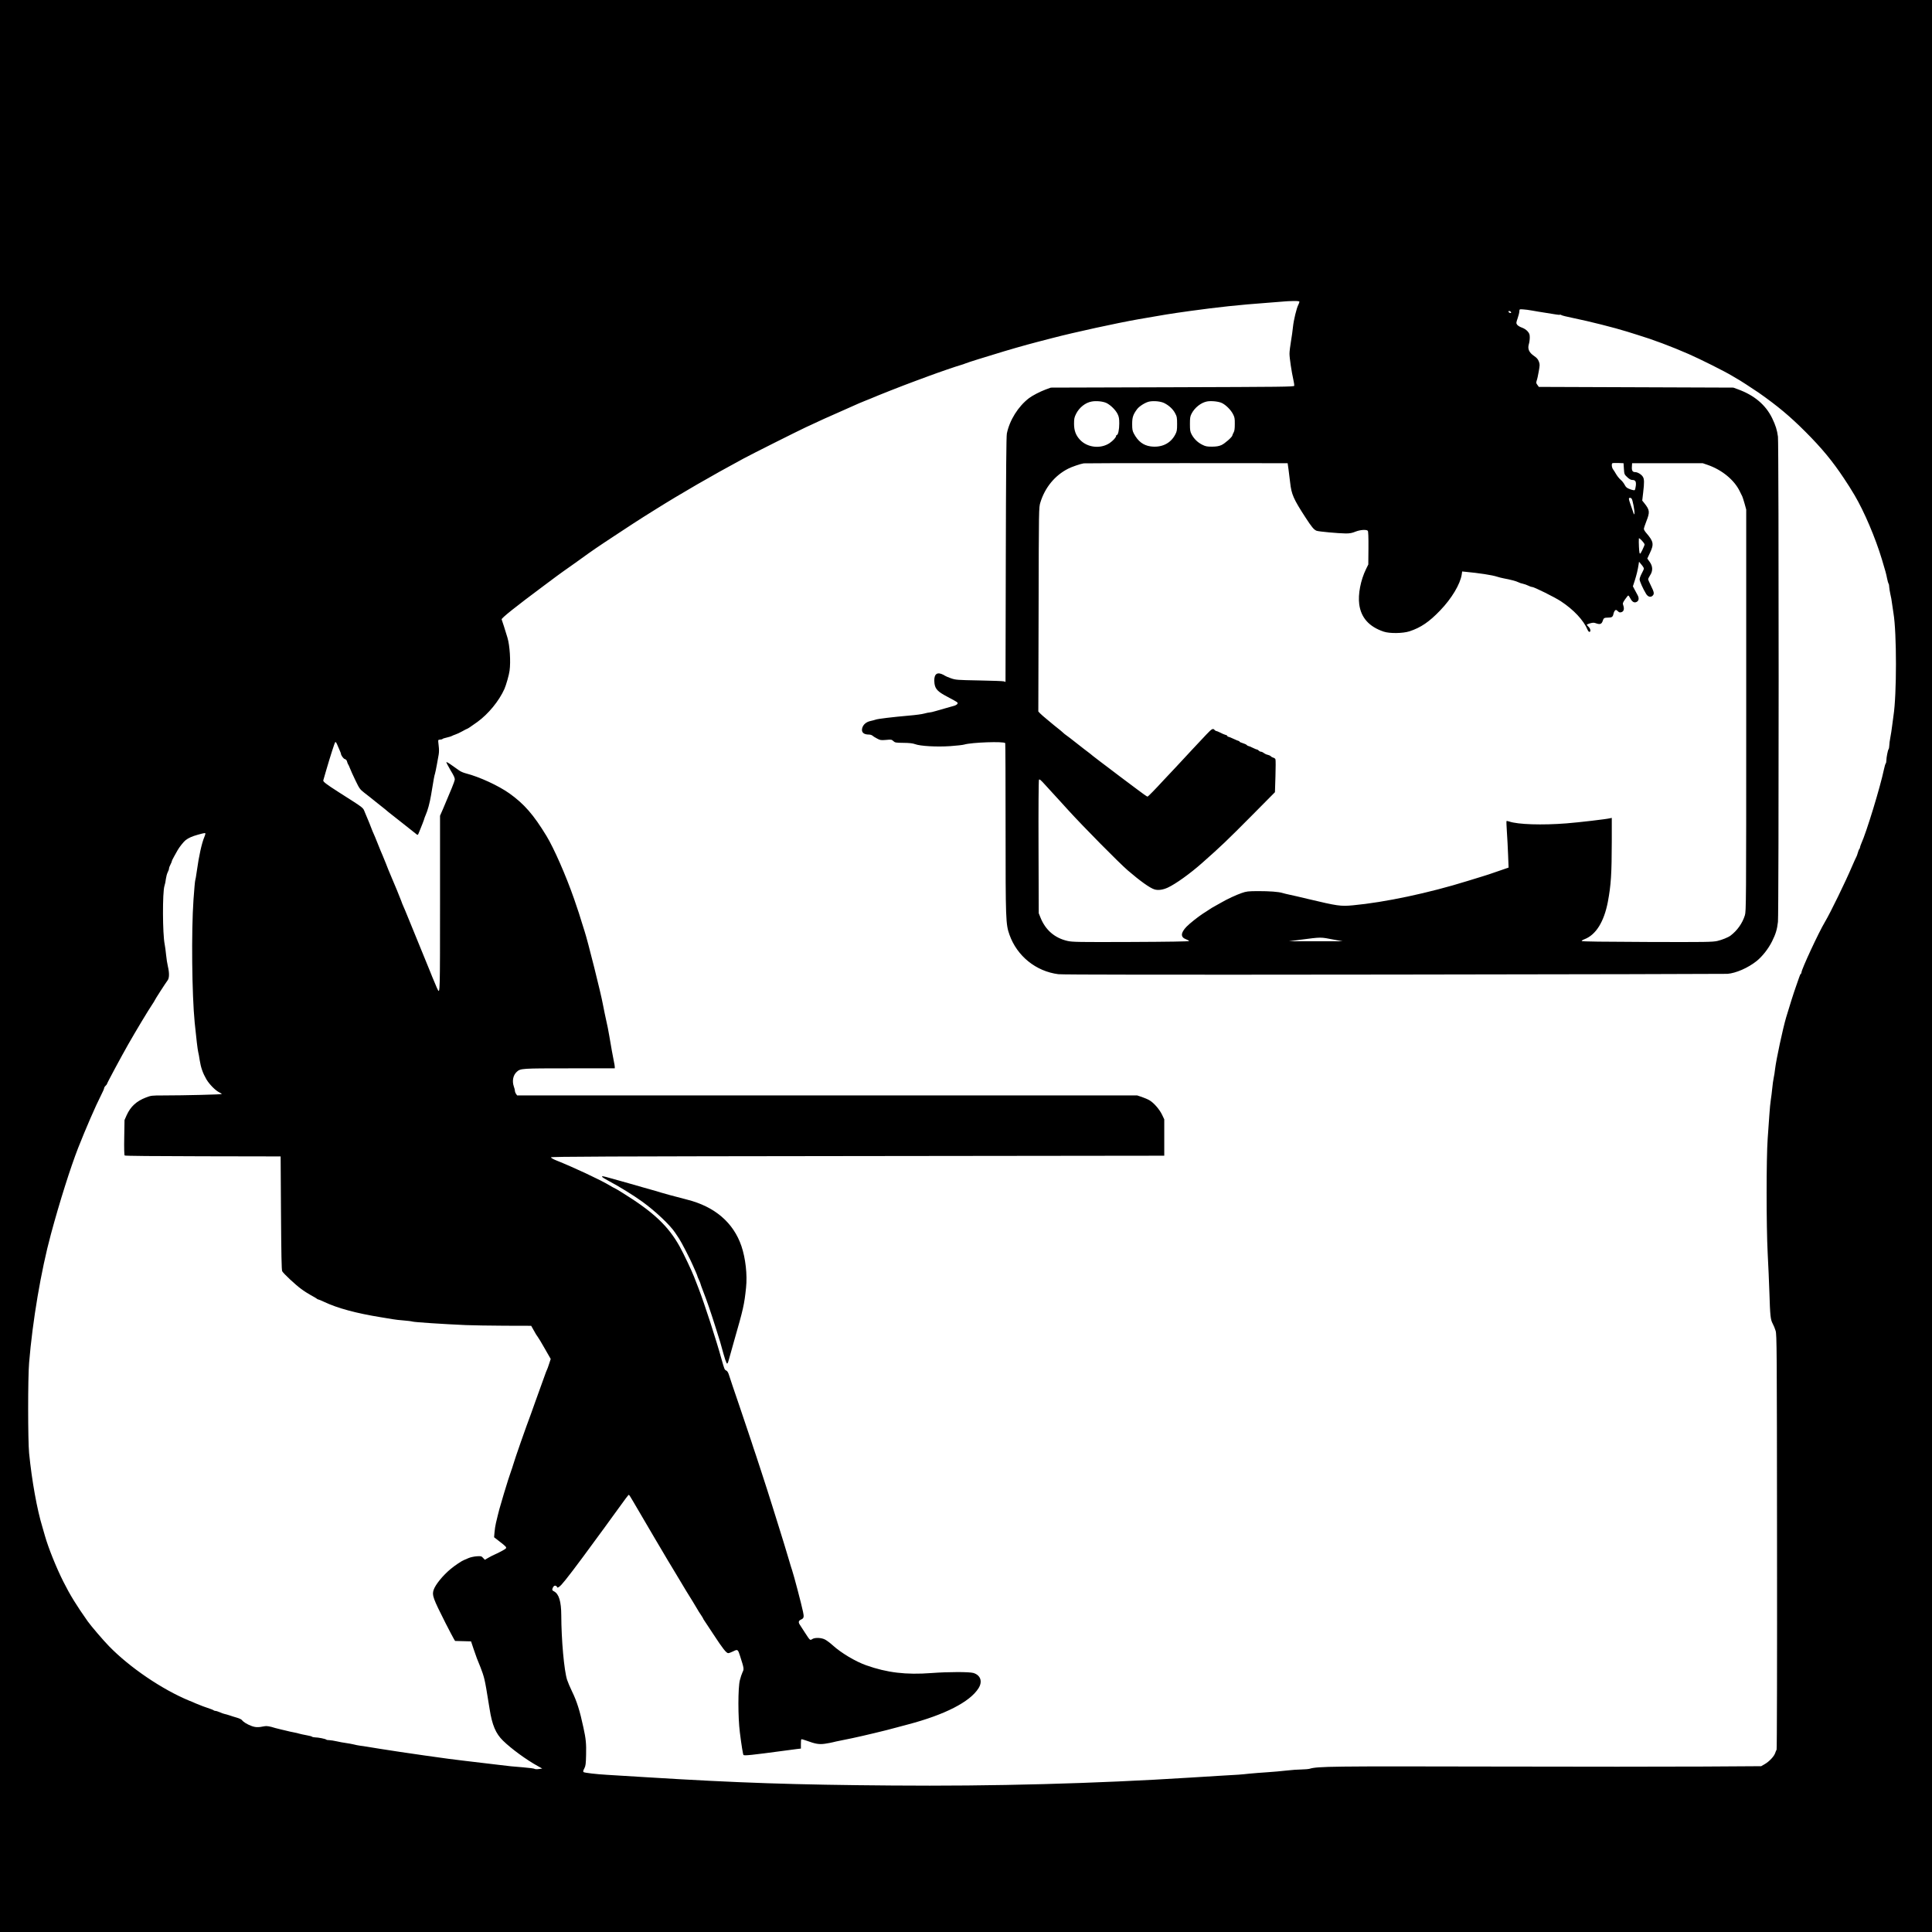 <?xml version="1.0" encoding="UTF-8" standalone="yes"?>
<!-- Created with sK1/UniConvertor (http://sk1project.org/) -->
<svg xmlns="http://www.w3.org/2000/svg" xmlns:xlink="http://www.w3.org/1999/xlink"
  width="2709pt" height="2709pt" viewBox="0 0 2709 2709"
  fill-rule="evenodd">
<g>
<g>
<path style="stroke:none; fill:#000000" d="M 0 1354.5L 0 2709L 1354.5 2709L 2709 2709L 2709 1354.5L 2709 0L 1354.5 0L 0 0L 0 1354.5zM 1822 423.2C 1822 423.9 1821.3 425.7 1820.5 427.3C 1818 432.1 1814 448.6 1813 458.2C 1812.5 463.3 1811.2 472.7 1810.1 479C 1809 485.3 1808.1 493 1808.1 496C 1808.1 502 1811 521.3 1813.5 532.4C 1814.4 536.2 1814.9 540 1814.8 540.9C 1814.5 542.4 1798.5 542.5 1644 543L 1473.5 543.5L 1466.1 546.2C 1458.3 549.1 1447.5 554.7 1442.8 558.3C 1427.7 569.9 1415.7 589 1411.8 607.8C 1411 612 1410.6 659.2 1410.3 784.9L 1409.9 956.2L 1407.7 955.4C 1406.5 955 1390.9 954.4 1373 954.1C 1342 953.5 1340.2 953.4 1333.5 951.1C 1329.7 949.8 1325.8 948.1 1325 947.5C 1324.2 946.8 1321.8 945.7 1319.8 944.9C 1312.4 942.3 1309 947.1 1310.3 958.3C 1311.3 966 1314.9 969.9 1327.5 976.5C 1335.9 980.9 1341.4 984 1342.3 984.9C 1343.9 986.5 1341.3 988.9 1336.6 990C 1334.4 990.6 1329.6 991.9 1326 993C 1322.4 994 1316.3 995.8 1312.4 996.9C 1308.5 998.1 1304.5 999 1303.4 999C 1302.3 999 1299 999.7 1296 1000.5C 1293 1001.4 1283.3 1002.7 1274.5 1003.4C 1251.9 1005.4 1230.9 1007.9 1228 1009C 1226.6 1009.5 1223.3 1010.4 1220.5 1011C 1214.6 1012.3 1210.4 1015.9 1209 1020.8C 1207.4 1026.7 1210.8 1030 1218.5 1030C 1220.3 1030 1222.5 1030.7 1223.3 1031.5C 1224.1 1032.3 1227 1034.1 1229.7 1035.5C 1234.1 1037.9 1235.1 1038.1 1242.3 1037.5C 1249.6 1036.8 1250.3 1036.9 1252.6 1039.1C 1255 1041.3 1256 1041.5 1266.8 1041.6C 1275.3 1041.7 1279.7 1042.2 1283 1043.4C 1290.3 1046.2 1313.6 1047.5 1332.5 1046.2C 1341.3 1045.6 1350.1 1044.6 1352 1044C 1362.4 1040.9 1407.8 1039.3 1409.5 1042C 1409.8 1042.5 1410 1096.1 1410 1161.2C 1410 1290.1 1410.2 1295.9 1415.5 1310.8C 1426.1 1340.6 1452.6 1362 1484 1366C 1490 1366.7 1627.6 1366.9 1954.5 1366.5C 2208.6 1366.2 2419.1 1365.7 2422.2 1365.5C 2434.2 1364.5 2450.9 1357.2 2462.9 1347.7C 2471.1 1341.1 2479.4 1330.6 2484.7 1320C 2489.9 1309.6 2491.8 1303.2 2493 1292.6C 2494.3 1281.7 2494.3 622 2493 612.3C 2491.8 603 2489.7 596.4 2484.9 586.4C 2475.8 567.7 2459.8 554.2 2437 545.9L 2430.5 543.5L 2294.1 543L 2157.7 542.5L 2155.7 539.7C 2153.9 537.4 2153.8 536.6 2154.7 533.7C 2155.4 532 2156.7 526.1 2157.6 520.8C 2159.2 511.8 2159.2 510.8 2157.7 506.8C 2156.5 503.6 2154.7 501.6 2151 499.1C 2144.1 494.4 2141.8 489.3 2143.6 483C 2144.4 480.5 2145 476.2 2145 473.3C 2145 468.9 2144.5 467.5 2141.9 464.5C 2140 462.4 2136.8 460.3 2133.8 459.3C 2131 458.3 2128.1 456.5 2127.2 455.2C 2125.8 453.1 2125.9 452.3 2128 446.3C 2129.3 442.7 2130.3 438.4 2130.4 436.6C 2130.5 433.5 2130.5 433.5 2135.5 433.8C 2138.3 433.9 2144.1 434.7 2148.5 435.5C 2152.9 436.3 2161 437.7 2166.5 438.5C 2172 439.4 2178.8 440.4 2181.5 440.9C 2184.3 441.4 2186.9 441.6 2187.3 441.3C 2187.7 441 2188.6 441.3 2189.3 441.8C 2190 442.4 2197.3 444.2 2205.7 445.9C 2227.9 450.4 2264.3 459.6 2281.5 465C 2287 466.8 2293.8 468.9 2296.5 469.7C 2317.4 476 2343.7 485.9 2367.5 496.3C 2383.8 503.4 2418.5 520.8 2428.4 526.8C 2432.1 529.1 2435.3 531 2435.5 531C 2436.2 531 2458.6 545.5 2466.4 550.9C 2492.8 569.5 2509.6 583.5 2531.5 605.4C 2554.3 628.2 2569.7 646.8 2585.7 671C 2592 680.5 2594.2 683.9 2600.4 694.3C 2613.9 717.1 2629.7 754.2 2638.8 784.5C 2643.8 801 2644.8 804.8 2646 811C 2646.7 814.6 2647.7 817.9 2648.1 818.5C 2648.6 819 2649 821 2649 823C 2649.1 824.9 2649.8 829.4 2650.6 833C 2651.5 836.6 2652.6 842.6 2653 846.5C 2653.5 850.3 2654.4 856.4 2655 860C 2659.6 887.1 2659.6 974.3 2655 1003.5C 2654.4 1007.3 2653.5 1014.1 2653 1018.5C 2652.5 1022.9 2651.4 1029.9 2650.6 1034C 2649.8 1038.1 2649.1 1043.3 2649.1 1045.5C 2649 1047.8 2648.6 1050 2648.1 1050.5C 2647.1 1051.7 2645 1062.2 2645 1066.5C 2645 1068.2 2644.6 1070 2644.1 1070.5C 2643.6 1071.1 2642.5 1074.6 2641.7 1078.5C 2636.3 1104.2 2617.1 1166.9 2609.9 1182.7C 2608.9 1185.1 2608 1187.6 2608 1188.4C 2608 1189.2 2607.6 1190.1 2607.1 1190.4C 2606.7 1190.7 2605.7 1193.1 2605 1195.7C 2604.3 1198.4 2603.3 1201 2602.9 1201.5C 2602.5 1202.1 2599.8 1208 2597 1214.5C 2587.9 1236 2566.4 1280.1 2559 1292.5C 2550.2 1307.1 2526 1359.3 2526 1363.4C 2526 1364.2 2525.6 1365.2 2525 1365.5C 2524.5 1365.8 2523.4 1368.2 2522.6 1370.8C 2521.8 1373.4 2519.7 1379.3 2518 1384C 2515.3 1391.4 2509.1 1411.1 2504.5 1426.5C 2499.8 1442.4 2490.6 1485.5 2489 1498.7C 2488.6 1503 2487.6 1508.7 2487 1511.5C 2486.4 1514.2 2485.5 1520.8 2485 1526C 2484.5 1531.2 2483.6 1538.4 2483 1542C 2482.4 1545.6 2481.5 1554.8 2481 1562.5C 2480.5 1570.2 2479.4 1585.5 2478.6 1596.5C 2476.6 1624.2 2476.6 1718.3 2478.6 1757.5C 2479.5 1773.4 2480.5 1798.1 2481 1812.3C 2482 1845.1 2482.6 1850.4 2485.6 1855.9C 2486.9 1858.3 2488.8 1862.8 2489.7 1865.9C 2491.4 1871.2 2491.5 1889.4 2491.7 2161.9C 2491.9 2326.3 2491.6 2452.8 2491.1 2453.4C 2490.7 2454 2489.7 2456.1 2489.1 2458.1C 2487.6 2462.7 2480.9 2469.9 2474.5 2473.6L 2469.5 2476.5L 2389 2477C 2344.7 2477.3 2210 2477.3 2089.5 2477C 1867.8 2476.5 1847.4 2476.7 1836.4 2480.1C 1834.7 2480.6 1829.6 2481 1824.9 2481.1C 1820.3 2481.1 1810.9 2481.8 1804 2482.6C 1797.1 2483.4 1785 2484.5 1777 2485C 1769 2485.5 1757.6 2486.4 1751.5 2487C 1739.6 2488.3 1736.9 2488.5 1709.5 2490C 1699.6 2490.6 1681.4 2491.7 1669 2492.5C 1536 2500.9 1391.9 2504.8 1250.5 2503.6C 1114.8 2502.6 1034.2 2499.9 906.5 2492C 880.1 2490.4 855.1 2488.9 851 2488.6C 836.6 2487.8 819.5 2485.8 818.3 2484.8C 817.4 2484.1 817.6 2482.8 819.3 2479.7C 821.2 2476 821.5 2473.6 821.8 2460.5C 822.2 2445 821.5 2438 818.1 2422.5C 813 2398.6 808.8 2385.4 802 2371.5C 799.3 2366 796.3 2358.8 795.2 2355.5C 791 2342.6 787.1 2299.5 787 2264.6C 786.9 2245.5 783.7 2235 776.9 2231.4C 774.5 2230.2 774 2229.5 774.6 2227.7C 775.5 2224.5 777.4 2222.8 779.3 2223.6C 780.2 2223.9 781 2224.6 781 2225.1C 781 2227.1 783.8 2225.8 787.1 2222.2C 792.8 2216.1 808.1 2196.1 836.9 2156.6C 841 2151.1 846 2144.2 848 2141.5C 850 2138.7 854.7 2132.2 858.5 2127C 878.4 2099.5 881 2096 881.8 2096C 882.2 2096 884.9 2100.2 887.8 2105.3C 892.6 2113.6 901.5 2128.8 917.7 2156.3C 920.9 2161.6 925.1 2168.7 927 2172C 933.6 2183.3 940.3 2194.5 942.5 2198C 943.7 2199.9 947.8 2206.7 951.5 2213C 955.3 2219.3 960 2227.2 962 2230.5C 964.1 2233.8 968.1 2240.4 971.1 2245.2C 974.1 2250 977.2 2255.2 978 2256.7C 978.8 2258.3 981 2261.7 982.8 2264.3C 984.5 2266.9 986 2269.3 986 2269.6C 986 2269.9 986.8 2271.3 987.9 2272.8C 988.9 2274.3 994.6 2282.9 1000.6 2292C 1013.3 2311.5 1018.5 2318 1021.1 2318C 1022.2 2318 1025.4 2316.8 1028.2 2315.4C 1034.3 2312.3 1034.7 2312.6 1037.7 2322C 1043.3 2339.4 1043.4 2340.3 1041.2 2344.6C 1040.2 2346.7 1038.4 2351.9 1037.4 2356C 1034.7 2366.7 1034.7 2408.1 1037.4 2429C 1039.6 2446.9 1041.8 2460.1 1042.5 2460.8C 1043.6 2462 1055 2460.8 1098 2455C 1106 2453.9 1114.9 2452.8 1117.8 2452.4L 1123 2451.8L 1123 2445.6C 1123 2442.1 1123.2 2439.1 1123.6 2438.8C 1123.9 2438.5 1127.1 2439.3 1130.8 2440.7C 1143.7 2445.4 1148.5 2446.2 1156.9 2445C 1161.1 2444.4 1166.1 2443.4 1168 2442.9C 1169.9 2442.4 1174.7 2441.3 1178.5 2440.6C 1190.1 2438.3 1201 2436 1209.5 2434C 1213.9 2432.9 1221.6 2431.1 1226.5 2430C 1237.5 2427.4 1249.4 2424.4 1258 2422C 1261.6 2421.1 1268.3 2419.2 1273 2418C 1325 2404.3 1359.9 2386.4 1372 2367.3C 1378 2357.9 1375 2348.9 1364.9 2345.8C 1359 2344.1 1330.1 2344.1 1306 2345.9C 1270.3 2348.6 1243.8 2345.4 1214.5 2335C 1199.3 2329.6 1179.4 2317.7 1167.6 2307C 1164 2303.7 1159.1 2300.1 1156.8 2298.9C 1151.6 2296.2 1142.5 2295.9 1138.9 2298.3C 1135.8 2300.3 1135.9 2300.4 1128.5 2289C 1125.9 2284.9 1122.9 2280.3 1121.9 2278.8C 1119.1 2274.8 1119.5 2272.6 1123.2 2270.9C 1127.1 2269.2 1127.6 2267.4 1126 2260.1C 1123.8 2249.5 1113 2208.4 1110.6 2201.5C 1109.8 2199.3 1108 2193.4 1106.6 2188.5C 1101.1 2170 1098.9 2162.7 1091 2137.5C 1089.4 2132.5 1086.1 2121.7 1083.5 2113.5C 1080.9 2105.2 1077.3 2094 1075.6 2088.5C 1073.8 2083 1070.1 2071.7 1067.5 2063.5C 1064.8 2055.2 1061.4 2044.7 1059.8 2040C 1058.2 2035.3 1055.3 2026.8 1053.5 2021C 1051.6 2015.2 1044.2 1993.2 1037 1972C 1029.7 1950.8 1023.1 1931.1 1022.2 1928.1C 1021.1 1924.5 1019.9 1922.5 1018.3 1921.7C 1016 1920.7 1015.7 1919.9 1011.9 1906.5C 1004.1 1878.1 987.9 1828.4 979.5 1806.5C 976.9 1799.9 974.2 1792.9 973.4 1790.8C 970.2 1782.3 958.6 1757.9 952.9 1747.6C 936.9 1719 916.3 1699.6 873.9 1673.2C 867.6 1669.2 862.1 1666 861.8 1666C 861.5 1666 858.3 1664.3 854.9 1662.2C 841.3 1654.1 804.3 1636.8 780 1627.1C 775.9 1625.5 772.5 1623.5 772.5 1622.8C 772.5 1621.7 848.9 1621.4 1202.5 1621L 1632.5 1620.5L 1632.5 1595L 1632.5 1569.5L 1629.4 1563C 1625.7 1555.3 1617.6 1546.1 1611.6 1542.7C 1609.2 1541.3 1604.4 1539.3 1600.9 1538.1L 1594.6 1536L 1159.9 1536L 725.1 1536L 723.6 1533.8C 722.7 1532.6 722 1530.6 722 1529.5C 722 1528.4 721.3 1525.7 720.5 1523.5C 717.8 1515.8 719.4 1507.5 724.7 1502.8C 729.9 1498.1 731.3 1498 798.6 1498L 862 1498L 862 1495.7C 861.9 1494.5 861.5 1491.5 860.9 1489C 859.7 1483.3 856.4 1465.2 854.5 1453.5C 853.1 1444.9 852.2 1440.5 847.9 1421C 846.9 1416.3 845.8 1410.9 845.5 1409C 842.8 1393.6 823.8 1318 819.6 1305.5C 818.8 1303.3 817 1297.4 815.5 1292.5C 812.7 1283.1 811.7 1280.1 805 1260.5C 793.7 1228 776.7 1189.3 766.3 1172.2C 748.1 1142.3 735 1127.3 714.3 1112.5C 698.9 1101.6 672.5 1089.4 653.6 1084.5C 650.3 1083.7 646 1081.9 644.1 1080.5C 642.1 1079.1 637.4 1075.8 633.6 1073.1C 629.8 1070.3 626.3 1068.3 625.9 1068.6C 625.5 1068.8 628.1 1073.8 631.6 1079.8C 636.7 1088.2 638 1091.1 637.6 1093.5C 637.2 1096.2 632.6 1107.6 621 1134.7L 617 1143.8L 617 1267C 617 1390.2 616.9 1393.6 613.9 1387.9C 613.4 1387.1 611.7 1383.1 610 1379C 608.3 1374.9 606.5 1370.6 606 1369.5C 605.5 1368.4 604.2 1365.2 603.2 1362.5C 601.4 1357.8 599.1 1352.2 584 1315.5C 580.6 1307.2 575.4 1294.4 572.4 1287.1C 569.4 1279.7 566.3 1272.2 565.5 1270.6C 564.7 1268.9 563.4 1265.7 562.7 1263.5C 561.2 1259.3 552.8 1238.8 548.3 1228.5C 545 1220.7 543.8 1217.8 541 1210.5C 539.7 1207.2 537.7 1202.2 536.5 1199.5C 535.2 1196.7 532.1 1189.1 529.5 1182.5C 526.9 1176 524.4 1169.9 523.9 1169C 523.4 1168.2 521.9 1164.3 520.4 1160.5C 518.9 1156.6 517 1151.7 516 1149.5C 515.1 1147.3 513.1 1142.6 511.6 1139C 508.6 1131.8 511.8 1134.3 474.2 1110.3C 457.2 1099.4 452.8 1096 453.3 1094.2C 453.6 1093.3 455.5 1086.9 457.4 1080C 463.2 1060.2 469.1 1041.6 470.1 1040.6C 470.6 1040 471.6 1041.3 472.6 1043.6C 473.5 1045.7 475.1 1049.4 476.1 1051.7C 477.1 1054 478 1056.2 478 1056.5C 478 1058.9 481.5 1063.9 483.6 1064.4C 485.1 1064.8 486.2 1066 486.6 1067.8C 487 1069.3 487.6 1070.9 488 1071.5C 488.5 1072 489.7 1074.7 490.8 1077.5C 491.8 1080.2 495.3 1087.9 498.5 1094.5C 503.9 1105.7 504.7 1106.8 510.7 1111.5C 514.3 1114.2 517.7 1117 518.4 1117.5C 519 1118.1 523.8 1121.9 529 1126C 534.2 1130.1 539.3 1134.1 540.2 1134.9C 541.2 1135.8 543 1137.3 544.2 1138.3C 547.8 1141 563.4 1153.4 565 1154.7C 566.3 1155.8 581.2 1167.6 584.7 1170.3C 585.6 1170.9 586.3 1170.4 587 1168.4C 587.6 1166.8 588.5 1164.6 589 1163.5C 590.5 1160.1 595 1148.4 595 1147.7C 595 1147.3 595.9 1145.1 596.9 1142.7C 599.7 1136.5 602.6 1125.8 604.4 1115C 608.2 1091.9 609 1087.5 610 1084.6C 610.5 1082.9 611.6 1077.4 612.5 1072.5C 613.3 1067.5 614.5 1061.1 615.1 1058.1C 615.7 1054.5 615.7 1050.4 615.1 1045.7C 614.6 1041.8 614.3 1038.3 614.6 1037.8C 614.9 1037.4 616.2 1037 617.5 1037C 618.8 1037 620.1 1036.6 620.4 1036.2C 620.7 1035.7 623.5 1034.8 626.7 1034.1C 629.9 1033.4 633 1032.4 633.5 1032C 634.1 1031.6 636.2 1030.7 638.3 1030C 640.5 1029.3 644.9 1027.3 648.2 1025.4C 651.5 1023.5 654.5 1022 654.8 1022C 655.5 1022 660.9 1018.4 669.5 1012.2C 684.8 1001.1 699.8 982.8 707.3 966C 709.6 960.8 713.8 946.2 714.5 940.5C 716.3 927.5 714.8 904.8 711.5 894C 708.9 885.3 703.9 869.5 703.4 868.5C 702.7 866.9 723.3 850.5 762 821.7C 769.4 816.2 777.8 810 780.5 807.9C 783.3 805.8 787.4 802.8 789.6 801.3C 794.4 798 820 779.8 824.8 776.2C 828.7 773.4 841.6 764.5 847 761C 849.1 759.6 854.6 756 859.1 753C 880.3 739 898.2 727.3 902.2 724.9C 904.6 723.4 911.7 719 918 715C 955 691.8 997.8 667.1 1042.5 643C 1053.5 637 1118.4 604.5 1129.5 599.3C 1153 588.3 1159.2 585.5 1180 576.4C 1191.8 571.2 1202.9 566.3 1204.5 565.5C 1206.2 564.8 1210 563.2 1213 562C 1216 560.9 1219.4 559.5 1220.5 559C 1230.3 554.7 1265.3 540.9 1283 534.4C 1288.2 532.4 1297.2 529.1 1303 527C 1315.6 522.3 1342.1 513.2 1347 511.9C 1348.9 511.4 1352.1 510.3 1354 509.5C 1355.9 508.7 1363.6 506.2 1371 503.9C 1378.4 501.7 1388.6 498.5 1393.5 497C 1412.3 491.1 1437.1 484 1454.8 479.4C 1462.3 477.5 1471.9 475 1476 473.9C 1506.3 466 1565.8 453 1596.5 447.6C 1632.4 441.3 1639.7 440.1 1669 436C 1708.4 430.6 1736.9 427.5 1778 424.5C 1789.8 423.6 1800.6 422.8 1802 422.6C 1803.4 422.4 1808.4 422.2 1813.3 422.1C 1819.7 422 1822 422.3 1822 423.2zM 2118.8 437.8C 2119.1 438.7 2118.6 439.1 2117.4 438.8C 2116.5 438.7 2115.5 437.9 2115.2 437.2C 2114.9 436.3 2115.4 435.9 2116.6 436.2C 2117.5 436.3 2118.5 437.1 2118.8 437.8zM 1551.7 565.2C 1557.4 568.1 1564.3 574.9 1567.1 580.6C 1569 584.5 1569.4 587.1 1569.4 594C 1569.4 602.3 1567.8 610 1565.9 610C 1565.4 610 1565 610.5 1565 611.1C 1565 613.3 1560.8 617.9 1555.7 621.4C 1542.9 629.8 1524.3 627.6 1514.1 616.4C 1508.4 610.2 1506 603.6 1506 594.2C 1506 587.1 1506.4 585.2 1508.9 580.2C 1513.4 571.3 1522 564.5 1530.8 563C 1537.4 561.8 1546.8 562.8 1551.7 565.2zM 1632.5 565.2C 1639.1 568.5 1644.6 573.6 1647.6 579.2C 1650.2 584 1650.5 585.4 1650.5 594.5C 1650.5 603.4 1650.2 605 1647.8 609.5C 1641.2 622 1628.5 628 1613.2 625.9C 1602.9 624.4 1595.7 618.8 1589.9 608C 1587.9 604.2 1587.5 602.1 1587.5 594.5C 1587.5 585.1 1588.8 581.3 1594.4 573.7C 1597.5 569.5 1606.5 563.9 1611.8 563C 1618.4 561.8 1627.8 562.8 1632.5 565.2zM 1713.5 565.2C 1719.1 568 1725.7 574.6 1728.8 580.5C 1731.1 584.9 1731.5 586.6 1731.4 594.5C 1731.4 601.1 1731 604.3 1729.7 606.5C 1728.8 608.1 1728 610 1728 610.5C 1728 612.6 1717.4 622 1712.6 624.1C 1708.9 625.7 1705.7 626.2 1699.4 626.3C 1692.3 626.3 1690.3 625.9 1685.6 623.5C 1679.2 620.3 1674.1 615.2 1670.8 609C 1668.8 605.2 1668.5 603 1668.5 594.5C 1668.5 586 1668.8 583.8 1670.8 580C 1675.2 571.5 1684.1 564.5 1692.5 562.9C 1698.5 561.8 1709 562.9 1713.5 565.2zM 1806.7 658C 1807.3 662.7 1808.4 671 1809 676.5C 1810.8 693.1 1813.7 699.7 1830.4 725.4C 1839.1 738.9 1842.3 742.7 1846 744.2C 1849.1 745.4 1876.7 747.9 1887 748C 1892.7 748 1895.9 747.4 1900.5 745.5C 1907.2 742.8 1916.1 742.2 1917.9 744.3C 1918.6 745.2 1918.9 753 1918.8 768.6L 1918.6 791.5L 1915.4 798C 1907.8 813.6 1904 833.3 1905.9 847.5C 1908.5 866.2 1919.7 878.7 1940 885.6C 1948.4 888.5 1967.1 888.2 1976.4 885.2C 1992.4 879.9 2004.1 871.9 2019.4 855.9C 2035.5 839.2 2047.5 819.1 2049.6 805.5L 2050.2 801.3L 2054.3 801.7C 2074.3 803.6 2092.1 806.3 2099.1 808.6C 2101.6 809.4 2105.8 810.5 2108.6 811C 2117.5 812.6 2126.5 815 2129 816.4C 2130.4 817.2 2133.2 818.1 2135.3 818.5C 2137.3 818.9 2140.7 820.1 2142.7 821.1C 2144.8 822.2 2147.2 823 2148.2 823C 2151 823 2179.6 837.2 2188.5 843C 2206.6 854.9 2220.5 869.7 2226.1 883.2C 2226.7 884.7 2227.9 886 2228.6 886C 2230.9 886 2230.2 881.5 2227.5 879C 2226.1 877.7 2225 876.3 2225 876C 2225 875.6 2227.1 874.7 2229.6 874C 2233.2 873 2234.9 872.9 2237.4 873.8C 2243.6 876.1 2245.9 875.2 2247.5 870C 2248.5 866.6 2249.7 866 2255.1 866C 2260.2 866 2261.6 864.9 2262.4 860.5C 2262.7 858.9 2263.6 857 2264.4 856.1C 2265.8 854.8 2266.2 854.9 2268.4 856.9C 2270.4 858.8 2271.3 859.1 2273.7 858.3C 2276.9 857.2 2277.8 853.7 2276.1 848.8C 2275.1 846 2275.3 845.2 2278.7 840.3C 2280.7 837.4 2282.7 835 2283.1 835C 2283.6 835 2284.9 836.8 2286 839C 2288.5 843.9 2291.4 845.6 2294.6 844.1C 2298 842.6 2298.6 838.8 2296.1 834.3C 2295 832.2 2293 828.6 2291.8 826.3L 2289.6 822.1L 2292.3 813.8C 2294.9 805.6 2296.4 799.2 2297.6 791.6L 2298.2 787.6L 2301.5 791.6C 2303.4 793.7 2304.9 796.2 2305 797.1C 2305 798 2303.7 801.1 2302 804.1C 2300.4 807.1 2299 810.7 2299 812.3C 2299 814.9 2303.8 825.7 2308.1 832.7C 2310.6 836.8 2314.3 837.9 2317 835.5C 2319.9 832.9 2319.5 830.5 2315 821.5C 2312.8 817.1 2311 812.9 2311 812.2C 2311 811.5 2312.2 809.1 2313.7 806.7C 2317.8 800.5 2317.6 794 2313.1 787.8L 2309.8 783.2L 2313.4 775.5C 2319.4 762.9 2318.7 759.3 2308.1 747C 2306.4 745.1 2305 742.6 2305 741.6C 2305 740.6 2306.6 735.7 2308.5 730.9C 2313.6 717.9 2313.3 715.2 2305.6 705.5L 2302.7 701.9L 2304 690.7C 2305.7 676.5 2305.6 671.5 2303.5 668.4C 2301.4 665.1 2296.2 662 2292.9 662C 2289.1 662 2287.8 659.9 2288.2 654.3L 2288.5 649.5L 2338 649.5L 2387.5 649.5L 2394.5 651.9C 2414.5 658.8 2431.9 673.1 2439.5 689C 2440.9 692 2442.5 695.2 2443 696.1C 2443.4 697 2444.9 701.5 2446.2 706.1L 2448.5 714.5L 2448.5 996C 2448.5 1269.3 2448.4 1277.7 2446.6 1283.5C 2443.1 1294.7 2435.9 1304.8 2426.5 1311.9C 2423.2 1314.4 2414.5 1317.9 2408 1319.4C 2401.1 1320.9 2392.6 1321.1 2309.2 1320.8C 2249.4 1320.6 2217.9 1320.2 2217.8 1319.5C 2217.7 1318.9 2219.4 1317.8 2221.6 1317C 2237.7 1310.9 2249.1 1292.6 2254.5 1264.5C 2258.9 1241 2259.9 1225.6 2260 1179.6L 2260 1146.8L 2257.8 1147.3C 2252.8 1148.6 2213.4 1153.2 2196.5 1154.5C 2162.4 1157.2 2128.3 1156.1 2116.2 1151.9C 2114.4 1151.3 2112.7 1151 2112.4 1151.3C 2112.1 1151.5 2112.4 1158.2 2112.9 1166.1C 2113.5 1174 2114.2 1188.6 2114.6 1198.5L 2115.3 1216.5L 2099.9 1221.8C 2091.4 1224.8 2081.8 1228 2078.5 1228.9C 2075.2 1229.9 2066 1232.8 2058 1235.2C 2003.4 1252.2 1942 1265.2 1897 1269.4C 1879.8 1271 1875.6 1270.4 1834 1260.5C 1823.3 1257.9 1811.6 1255.2 1808 1254.5C 1804.4 1253.7 1800 1252.7 1798.2 1252.1C 1792.7 1250.4 1780.2 1249.5 1764 1249.5C 1750 1249.6 1747.8 1249.8 1741 1252.2C 1733.6 1254.7 1720.3 1260.9 1712.5 1265.5C 1710.3 1266.8 1706.9 1268.7 1705 1269.7C 1700.4 1272.2 1696.9 1274.3 1695.6 1275.3C 1695 1275.8 1693.2 1277 1691.5 1278C 1689.9 1279.1 1687.6 1280.5 1686.5 1281.2C 1680.3 1285.2 1667.8 1295.1 1663.8 1299.3C 1655.3 1308.1 1655.1 1314.2 1663.2 1317.1C 1665.4 1317.9 1667.2 1319 1667.3 1319.5C 1667.4 1320.1 1637.9 1320.6 1586 1320.8C 1512.4 1321.1 1503.8 1320.9 1497 1319.4C 1478.9 1315.3 1465.9 1304.1 1458.9 1286.5L 1456.5 1280.5L 1456.2 1187.7C 1456 1135.2 1456.3 1094.3 1456.8 1093.4C 1457.5 1092.1 1459.2 1093.5 1465.6 1100.6C 1469.9 1105.4 1474.6 1110.5 1476 1112C 1477.4 1113.4 1482.3 1118.9 1487 1124C 1491.7 1129.1 1496.6 1134.5 1497.8 1135.9C 1519.6 1159.8 1568.7 1209.5 1581.4 1220.5C 1598.4 1235.1 1612 1244.9 1618.5 1247C 1623.6 1248.7 1630.4 1247.8 1637.4 1244.6C 1648.3 1239.6 1668.7 1225 1685.5 1210.1C 1712.4 1186.3 1719.5 1179.6 1757.1 1141.7L 1787.7 1110.8L 1788.4 1088.6C 1788.8 1076.3 1788.8 1065.6 1788.4 1064.7C 1788.1 1063.7 1786.7 1062.7 1785.4 1062.4C 1784.1 1062.1 1782.6 1061.2 1782 1060.5C 1781.4 1059.7 1779.4 1058.8 1777.7 1058.4C 1775.9 1058.1 1773.4 1056.9 1772.1 1055.9C 1770.8 1054.8 1768.9 1054 1768 1054C 1767 1054 1765.7 1053.3 1765 1052.5C 1764.3 1051.7 1763.2 1051 1762.6 1051C 1762 1051 1759.3 1049.9 1756.5 1048.5C 1753.8 1047.2 1751 1046 1750.4 1046C 1749.8 1046 1748.7 1045.4 1748.1 1044.6C 1747.5 1043.9 1744.9 1042.7 1742.5 1042C 1740 1041.3 1738 1040.3 1738 1039.9C 1738 1039.4 1737.6 1039 1737 1039C 1736.5 1039 1733.1 1037.6 1729.7 1036C 1726.2 1034.3 1722.8 1033 1722.2 1033C 1721.5 1033 1721 1032.6 1721 1032C 1721 1031.5 1719.8 1030.7 1718.3 1030.4C 1716.7 1030 1713.5 1028.6 1711.1 1027.3C 1708.7 1026.1 1706.1 1025 1705.5 1025C 1704.8 1025 1703.7 1024.3 1703 1023.5C 1700.8 1020.9 1699.2 1021.8 1691.7 1029.7C 1675 1047.5 1666.1 1056.9 1660.1 1063.5C 1656.6 1067.4 1650.5 1073.9 1646.6 1078C 1642.6 1082.1 1636.1 1089.1 1632 1093.5C 1619.7 1106.9 1609.8 1117 1609 1117C 1608.3 1117 1601 1111.9 1595.5 1107.6C 1594.4 1106.7 1591.9 1104.9 1590 1103.5C 1586 1100.6 1585.2 1099.9 1570.5 1088.9C 1564.5 1084.3 1557.2 1078.8 1554.3 1076.6C 1551.4 1074.3 1546.3 1070.5 1542.9 1068C 1539.5 1065.5 1534.8 1061.9 1532.5 1060C 1530.3 1058.1 1527.1 1055.6 1525.6 1054.5C 1524 1053.4 1517.1 1048 1510.1 1042.5C 1503.2 1037 1496.4 1031.8 1495 1030.9C 1493.6 1030 1491.4 1028.2 1490 1026.8C 1488.6 1025.5 1485.5 1022.9 1483 1021C 1480.5 1019.1 1478.3 1017.3 1478 1017C 1477.7 1016.7 1473.7 1013.3 1469 1009.5C 1464.3 1005.7 1459.5 1001.5 1458.2 1000.1L 1455.9 997.6L 1456.3 854.6C 1456.6 711.5 1456.6 711.5 1458.8 704.5C 1465.2 683.6 1479.2 666.5 1497.9 657.1C 1502.9 654.5 1515.1 650.4 1519.5 649.7C 1521.2 649.5 1586.2 649.3 1664 649.4L 1805.5 649.5L 1806.7 658L 1806.7 658zM 2277 657.3C 2277.5 665 2277.6 665.2 2281.7 669.1C 2284.6 671.8 2286.8 673 2288.8 673C 2293.1 673 2294.4 675.1 2293.7 681.2C 2293.3 684 2292.7 686.7 2292.2 687.2C 2291.7 687.7 2288.9 687.2 2285.7 686C 2281.1 684.3 2279.8 683.2 2278 679.7C 2276.8 677.4 2274.3 674.2 2272.4 672.7C 2270.5 671.1 2267.8 667.7 2266.3 665.2C 2264.8 662.6 2262.8 659.4 2261.8 658.1C 2260 655.7 2259.4 651 2260.7 649.6C 2261.1 649.2 2264.8 649.1 2269 649.2L 2276.5 649.5L 2277 657.3zM 2287.9 699.3C 2289.3 701.1 2292.2 716.4 2291.8 719.8C 2291.5 722.1 2291.2 721.8 2289.8 717.5C 2288.9 714.7 2287.2 709.9 2286.1 706.8C 2284.9 703.6 2284 700.4 2284 699.5C 2284 697.6 2286.4 697.5 2287.9 699.3zM 2306 763.5C 2306 764.2 2304.6 767.6 2302.9 771.1C 2300.1 776.7 2299.6 777.2 2298.9 775.3C 2298.3 773.5 2297.6 760.2 2298 755C 2298.1 753.2 2306 761.5 2306 763.5zM 288 1169C 288 1169.6 287.3 1171.7 286.5 1173.7C 282.9 1182.2 278.9 1200.3 276.1 1220.6C 275.1 1227.9 274 1234.2 273.7 1234.7C 273.4 1235.2 272.3 1247.3 271.3 1261.6C 268.2 1306.1 269.1 1394.6 273 1434C 275.2 1456.1 277.1 1471.8 277.9 1475C 278.4 1476.9 279.4 1482.1 280 1486.5C 281.6 1496.8 284.4 1504.8 289.4 1513.4C 293.7 1520.6 302.2 1529.2 307.7 1531.8C 309.5 1532.7 311 1533.7 311 1534C 311 1534.7 258.1 1536 229.3 1536C 212.7 1536 211.9 1536.1 204.6 1538.9C 191.3 1544 183.1 1551.6 177.6 1563.7L 174.6 1570.5L 174.2 1594.8C 173.9 1609.8 174.2 1619.6 174.8 1620.2C 175.4 1620.8 215.9 1621.2 284.6 1621.3L 393.5 1621.5L 394 1701C 394.4 1758.8 394.8 1781 395.7 1782.5C 397.7 1786 414.2 1801.4 422 1807.1C 426.1 1810.2 432.4 1814.2 435.9 1816.1C 439.5 1818 443 1820.1 443.8 1820.7C 444.5 1821.4 445.6 1822 446.1 1822C 446.7 1822 450.6 1823.6 454.8 1825.6C 473.4 1834.4 499.9 1841.5 534 1847C 540.3 1848 548 1849.3 551 1849.8C 554 1850.4 560.8 1851.1 566 1851.5C 571.2 1851.9 576.9 1852.6 578.5 1853.1C 581.6 1854 622.8 1856.7 653 1858C 662.6 1858.4 687.2 1858.8 707.7 1858.9L 744.8 1859L 748.6 1865.7C 750.6 1869.5 753 1873.4 754 1874.5C 754.9 1875.6 759.4 1883 763.9 1891L 772.2 1905.5L 769.9 1912.5C 768.7 1916.3 767.4 1919.9 767 1920.5C 766.6 1921 764.8 1925.8 763 1931C 761.2 1936.2 758.3 1944.3 756.5 1949C 754.7 1953.7 751.9 1961.5 750.2 1966.5C 748.5 1971.4 745.9 1978.6 744.5 1982.5C 737.9 1999.9 721.8 2045.8 719.5 2054C 718.8 2056.5 717.5 2060.3 716.7 2062.5C 714.9 2067.4 710.9 2079.8 706.5 2094.5C 700 2116.4 700 2116.2 695.4 2135.5C 694.6 2138.8 693.7 2144.6 693.4 2148.5L 692.8 2155.5L 700.4 2161.4C 709.7 2168.6 710.6 2169.6 709.2 2171.3C 708.2 2172.5 699 2177.4 693 2180C 691.6 2180.5 688.1 2182.4 685.2 2184L 679.8 2187.1L 677.3 2184.4C 675 2181.9 674.4 2181.8 668.2 2182.2C 664.5 2182.5 659.5 2183.6 657 2184.7C 654.5 2185.8 651.7 2187 650.7 2187.4C 647.8 2188.4 638 2194.9 632 2199.9C 621 2209 610.4 2222 608 2229.4C 605.6 2236.8 607 2240.8 624.8 2276C 630 2286.2 635.1 2295.9 636.2 2297.7L 638.1 2300.9L 649.3 2301.2L 660.5 2301.5L 664 2312C 668.2 2324.3 669 2326.5 673.8 2338C 675.7 2342.6 678.2 2350.1 679.2 2354.5C 680.9 2361.8 682 2368.2 686.5 2396.2C 690 2418.7 695.1 2430.8 705.3 2440.7C 716.7 2451.9 738.1 2467.6 754.2 2476.4L 760.3 2479.8L 755.6 2480.5C 753 2480.9 750.4 2480.8 749.7 2480.3C 749.1 2479.7 741.8 2478.8 733.5 2478.1C 716.8 2476.8 716.5 2476.7 699 2474.6C 683.7 2472.7 654 2469.2 648.5 2468.6C 635 2467.3 560.7 2456.7 532.5 2452.1C 519.3 2449.9 506.7 2447.9 504.5 2447.7C 502.3 2447.4 498.5 2446.7 496 2446C 493.5 2445.4 488.6 2444.5 485 2444C 481.4 2443.5 475.6 2442.5 472 2441.6C 468.4 2440.8 463.9 2440.1 461.9 2440C 459.9 2440 458 2439.7 457.6 2439.3C 456.6 2438.2 446.2 2436.1 441.8 2436.1C 439.8 2436 437.9 2435.6 437.6 2435.2C 437.3 2434.7 433.8 2433.8 429.8 2433.1C 425.8 2432.4 421.4 2431.4 420 2431C 418.6 2430.5 414.8 2429.6 411.5 2429C 408.2 2428.4 404.2 2427.5 402.5 2427C 400.9 2426.6 397 2425.6 394 2425C 391 2424.3 387.4 2423.4 386 2423C 378.5 2420.6 373.7 2419.8 370.8 2420.5C 362.2 2422.3 358.1 2422.2 352.4 2420C 346.3 2417.7 341.3 2414.6 339.2 2411.8C 338.5 2410.9 335.4 2409.4 332.2 2408.5C 329.1 2407.6 324.5 2406.2 322 2405.3C 319.5 2404.5 316.4 2403.5 315 2403.3C 313.6 2403 310.6 2402 308.3 2400.9C 305.9 2399.9 303.2 2399 302.2 2399C 301.2 2399 300 2398.6 299.5 2398.1C 298.9 2397.6 296.7 2396.7 294.5 2396C 290.2 2394.7 279.3 2390.6 274.5 2388.5C 272.9 2387.7 268.6 2385.9 265 2384.5C 227.3 2368.9 181.9 2338.1 152.9 2308.3C 144.7 2299.9 127.7 2280 123 2273.4C 107 2250.7 98.4 2236.8 88.7 2217.5C 78.8 2197.8 67.8 2170.4 63 2153.5C 61.8 2149.1 60.2 2143.5 59.4 2141C 51.9 2116.4 44.7 2076.5 40.8 2037.5C 39.1 2020 39 1932.3 40.8 1911C 45.6 1852.3 57.5 1781.8 71.4 1730.5C 83.7 1684.9 98.7 1637.5 109.6 1609.5C 120.1 1582.9 134.1 1550.5 141.6 1535.9C 144 1531.2 146 1526.7 146 1525.9C 146 1525 146.9 1523.5 148 1522.5C 149.1 1521.5 150 1520.3 150 1519.9C 150 1518.8 170.2 1481.2 180 1464C 190.4 1445.7 208.1 1416.3 213.2 1408.8C 215.3 1405.7 217 1402.9 217 1402.6C 217 1401.9 232.3 1378.2 234.9 1374.8C 237.5 1371.6 237.6 1364.4 235.4 1355C 234.5 1351.4 233.4 1344.2 232.9 1339C 232.4 1333.8 231.5 1327 230.9 1324C 227.9 1309.4 227.7 1251.1 230.6 1242.2C 231.4 1239.9 232.3 1235.5 232.6 1232.4C 233 1229.4 234.1 1225.2 235.1 1223.2C 236.2 1221.2 237 1218.8 237 1217.8C 237 1216.8 237.9 1214.3 239 1212.3C 240.1 1210.2 241 1208 241 1207.4C 241 1206.8 242.5 1203.8 244.3 1200.6C 246 1197.5 248.2 1193.7 249 1192.2C 251.3 1188 257.6 1180.1 260.2 1178.1C 264.2 1175 269.2 1172.7 277.5 1170.4C 286.9 1167.8 288 1167.7 288 1169zM 1870.5 1317.6L 1882.5 1319.8L 1845 1319.8L 1807.5 1319.8L 1822.5 1317.8C 1853.7 1313.8 1850.8 1313.8 1870.5 1317.6z"/>
<path style="stroke:none; fill:#000000" d="M 844.2 1650C 844.4 1650.7 848.4 1653.2 853 1655.6C 868.1 1663.6 887.9 1675.8 900.5 1684.9C 918.8 1698.1 939.7 1717.8 946.7 1728.5C 948.1 1730.7 950.6 1734.3 952.1 1736.6C 955.2 1741.1 968.5 1766.9 971.4 1774C 972.5 1776.5 974.4 1780.8 975.7 1783.7C 976.9 1786.5 978 1789.2 978 1789.7C 978.1 1790.1 978.9 1792.3 980 1794.5C 981.1 1796.7 981.9 1798.9 982 1799.4C 982 1800 983.8 1804.9 985.9 1810.4C 991 1823.4 996.3 1838.7 1003.8 1862.5C 1009.6 1880.5 1010.7 1884.4 1014.5 1898.5C 1015.4 1901.8 1016.5 1905.4 1016.9 1906.5C 1017.4 1907.6 1018.1 1909.3 1018.4 1910.2C 1019.4 1913.5 1020.6 1912.1 1022.2 1905.7C 1023.1 1902.3 1026.4 1890.7 1029.4 1880C 1042.3 1835.1 1043.6 1829.5 1046.1 1805.5C 1048 1787.5 1045.4 1764.3 1039.6 1747.2C 1028.4 1714.3 1002.1 1691.8 963.5 1682.1C 959.6 1681.1 951.1 1678.9 938.5 1675.5C 935.2 1674.6 929.8 1673.1 926.5 1672.1C 923.2 1671 918 1669.5 915 1668.7C 912 1667.9 905.5 1666 900.5 1664.6C 895.6 1663.2 888.4 1661.1 884.5 1660C 880.7 1658.9 874.2 1657.1 870.3 1656C 866.3 1654.9 860 1653.1 856.3 1652.1C 845.8 1649.1 843.8 1648.8 844.2 1650z"/>
</g>
</g>
</svg>